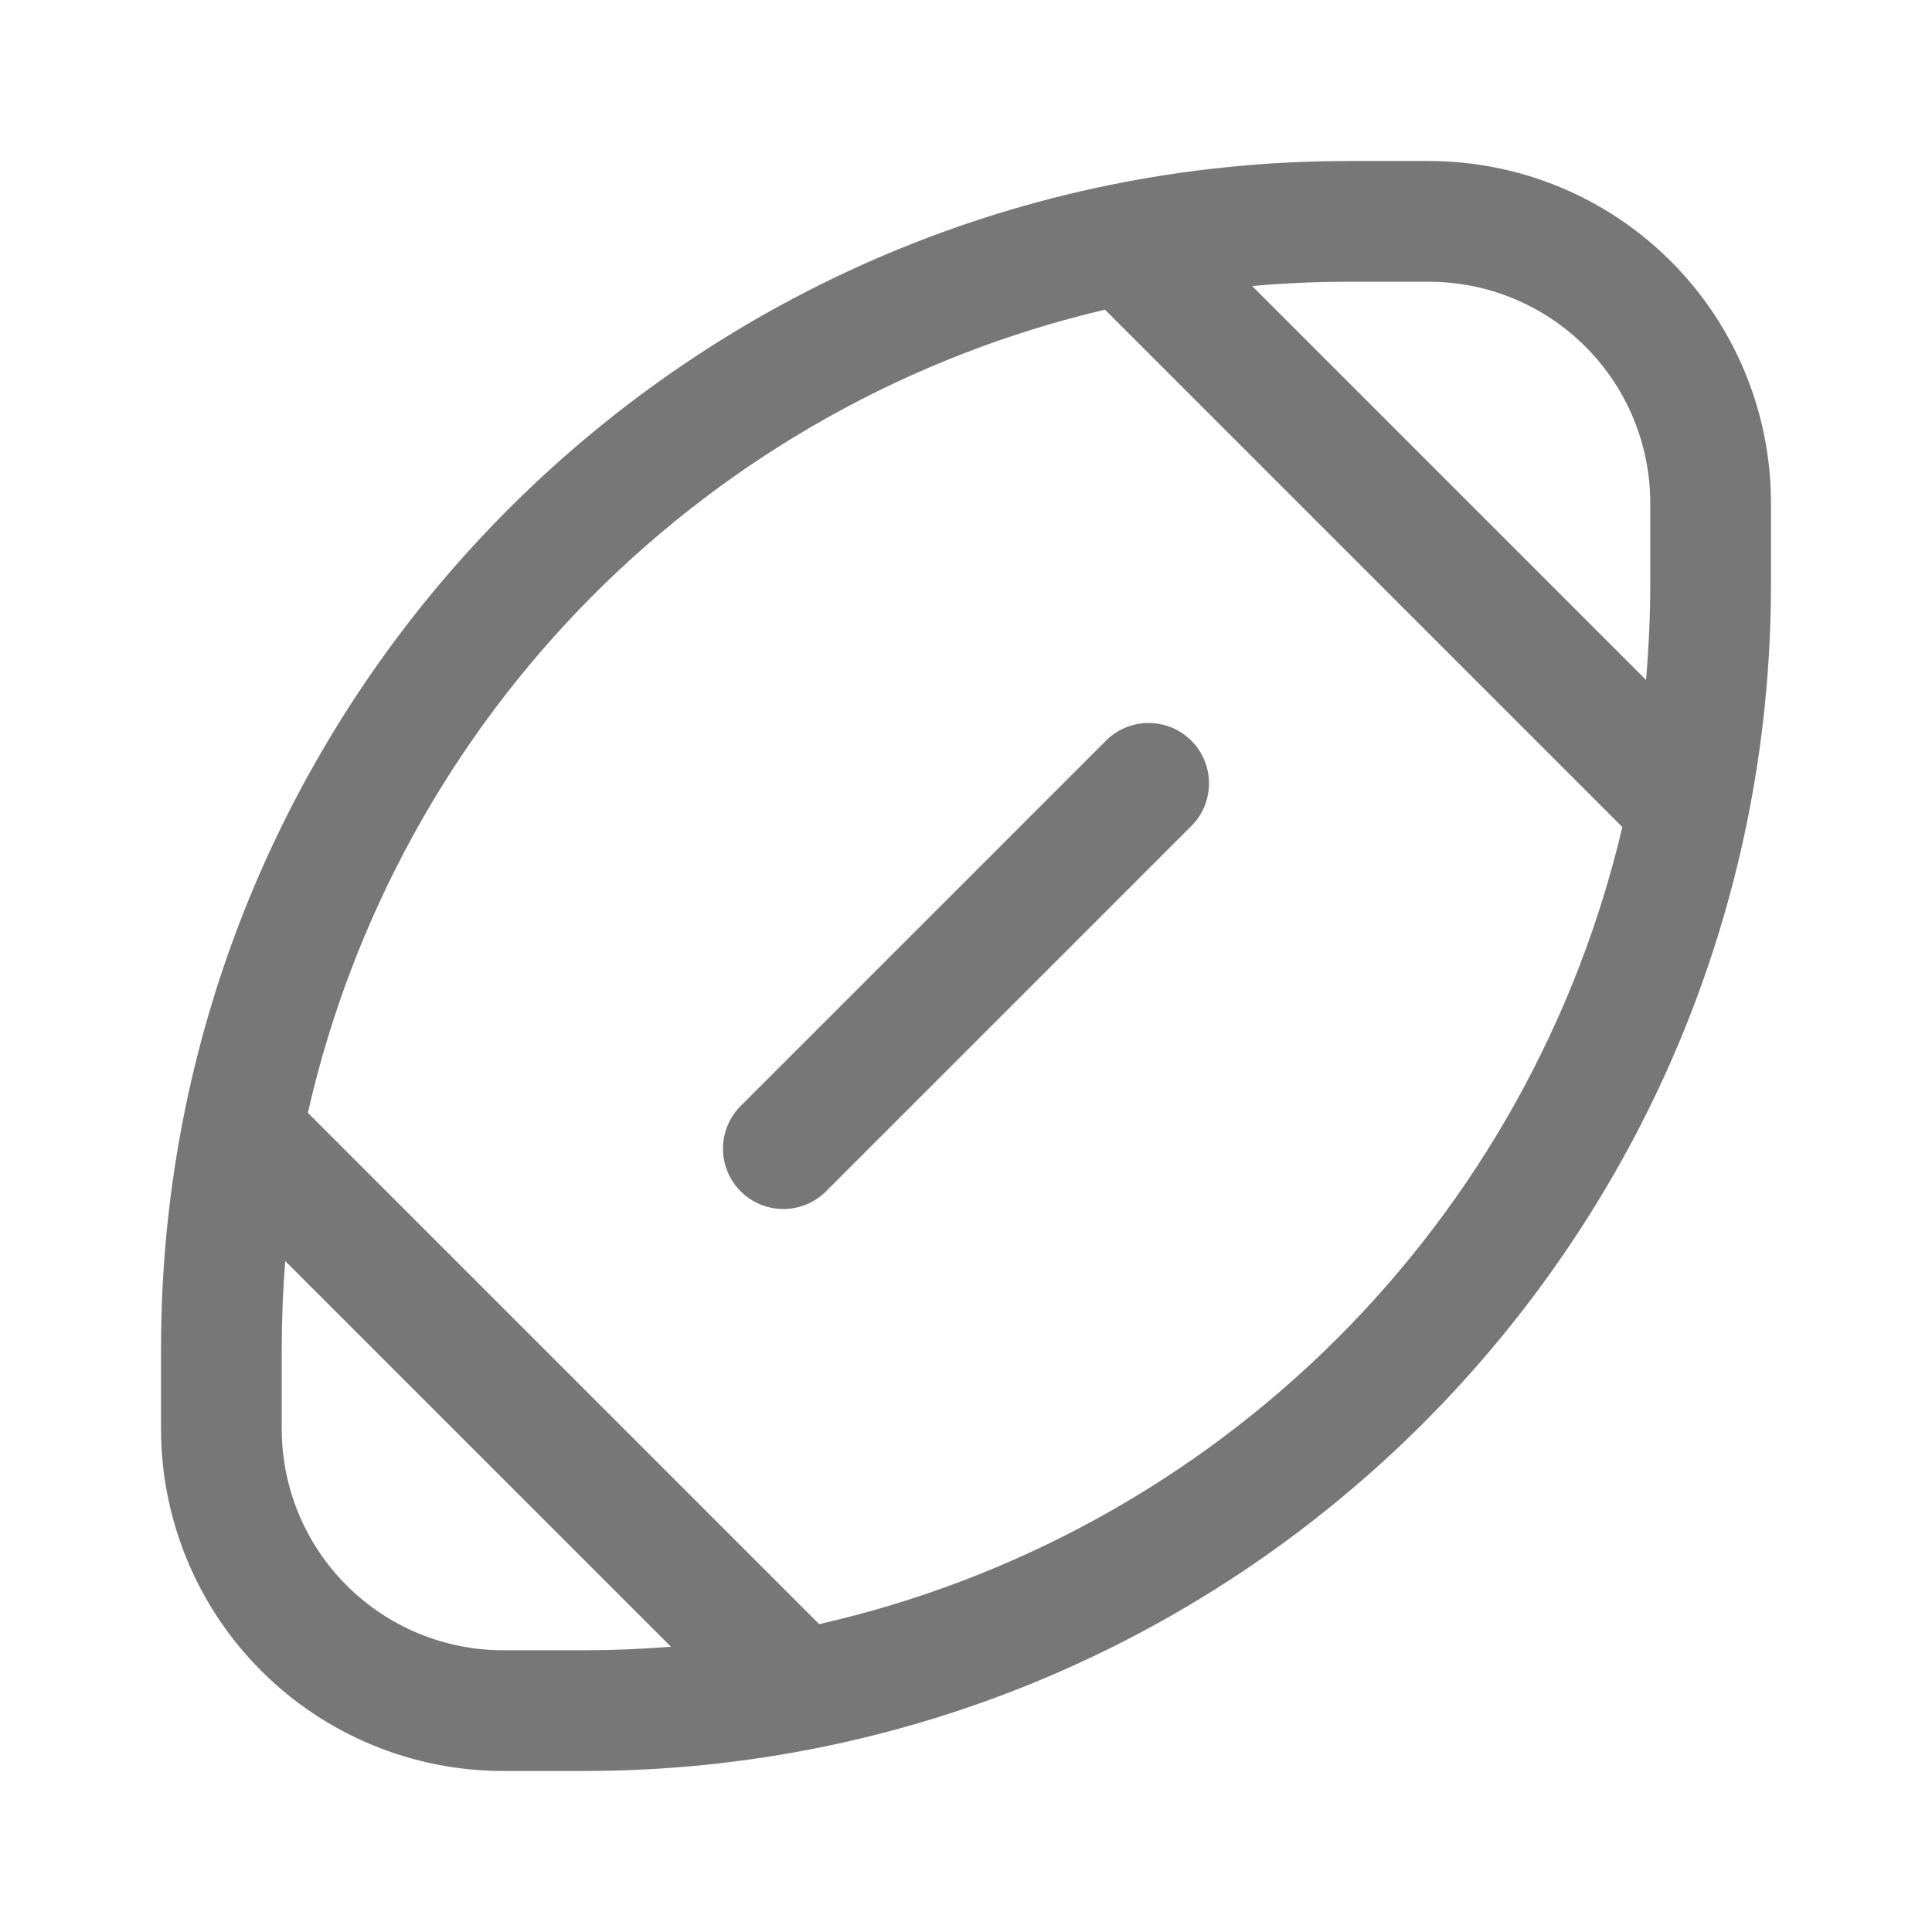 <svg width="35" height="35" viewBox="0 0 35 35" fill="none" xmlns="http://www.w3.org/2000/svg">
<g id="fluent:sport-american-football-24-regular">
<path id="Vector" d="M20.008 13.446C20.108 13.338 20.229 13.252 20.363 13.192C20.497 13.133 20.642 13.1 20.789 13.098C20.936 13.095 21.082 13.122 21.218 13.177C21.354 13.232 21.478 13.314 21.582 13.418C21.686 13.522 21.768 13.646 21.823 13.782C21.878 13.918 21.905 14.064 21.902 14.211C21.899 14.358 21.867 14.502 21.808 14.637C21.748 14.771 21.662 14.892 21.554 14.992L14.992 21.554C14.892 21.662 14.771 21.748 14.637 21.808C14.502 21.867 14.358 21.899 14.211 21.902C14.064 21.905 13.918 21.878 13.782 21.823C13.646 21.768 13.522 21.686 13.418 21.582C13.314 21.478 13.232 21.354 13.177 21.218C13.122 21.082 13.095 20.936 13.098 20.789C13.1 20.642 13.133 20.497 13.192 20.363C13.252 20.229 13.338 20.108 13.446 20.008L20.008 13.446ZM25.885 2.917C27.529 2.917 29.106 3.57 30.268 4.732C31.43 5.894 32.083 7.471 32.083 9.115V10.573C32.083 22.453 22.453 32.083 10.573 32.083H9.115C7.471 32.083 5.894 31.43 4.732 30.268C3.57 29.106 2.917 27.529 2.917 25.885V24.427C2.917 12.547 12.547 2.917 24.427 2.917H25.885ZM29.896 9.115C29.896 8.051 29.473 7.031 28.721 6.279C27.969 5.527 26.949 5.104 25.885 5.104H24.427C23.839 5.104 23.258 5.13 22.683 5.181L29.819 12.317C29.869 11.742 29.896 11.161 29.896 10.573V9.115ZM29.39 14.983L20.017 5.61C16.489 6.44 13.265 8.244 10.712 10.816C8.159 13.388 6.38 16.626 5.577 20.16L14.84 29.423C18.374 28.62 21.612 26.841 24.184 24.288C26.756 21.735 28.56 18.511 29.39 14.983ZM5.167 22.845C5.126 23.367 5.104 23.895 5.104 24.427V25.885C5.104 26.949 5.527 27.969 6.279 28.721C7.031 29.473 8.051 29.896 9.115 29.896H10.573C11.105 29.896 11.633 29.874 12.155 29.832L5.167 22.845Z" fill="#777777"/>
</g>
</svg>
